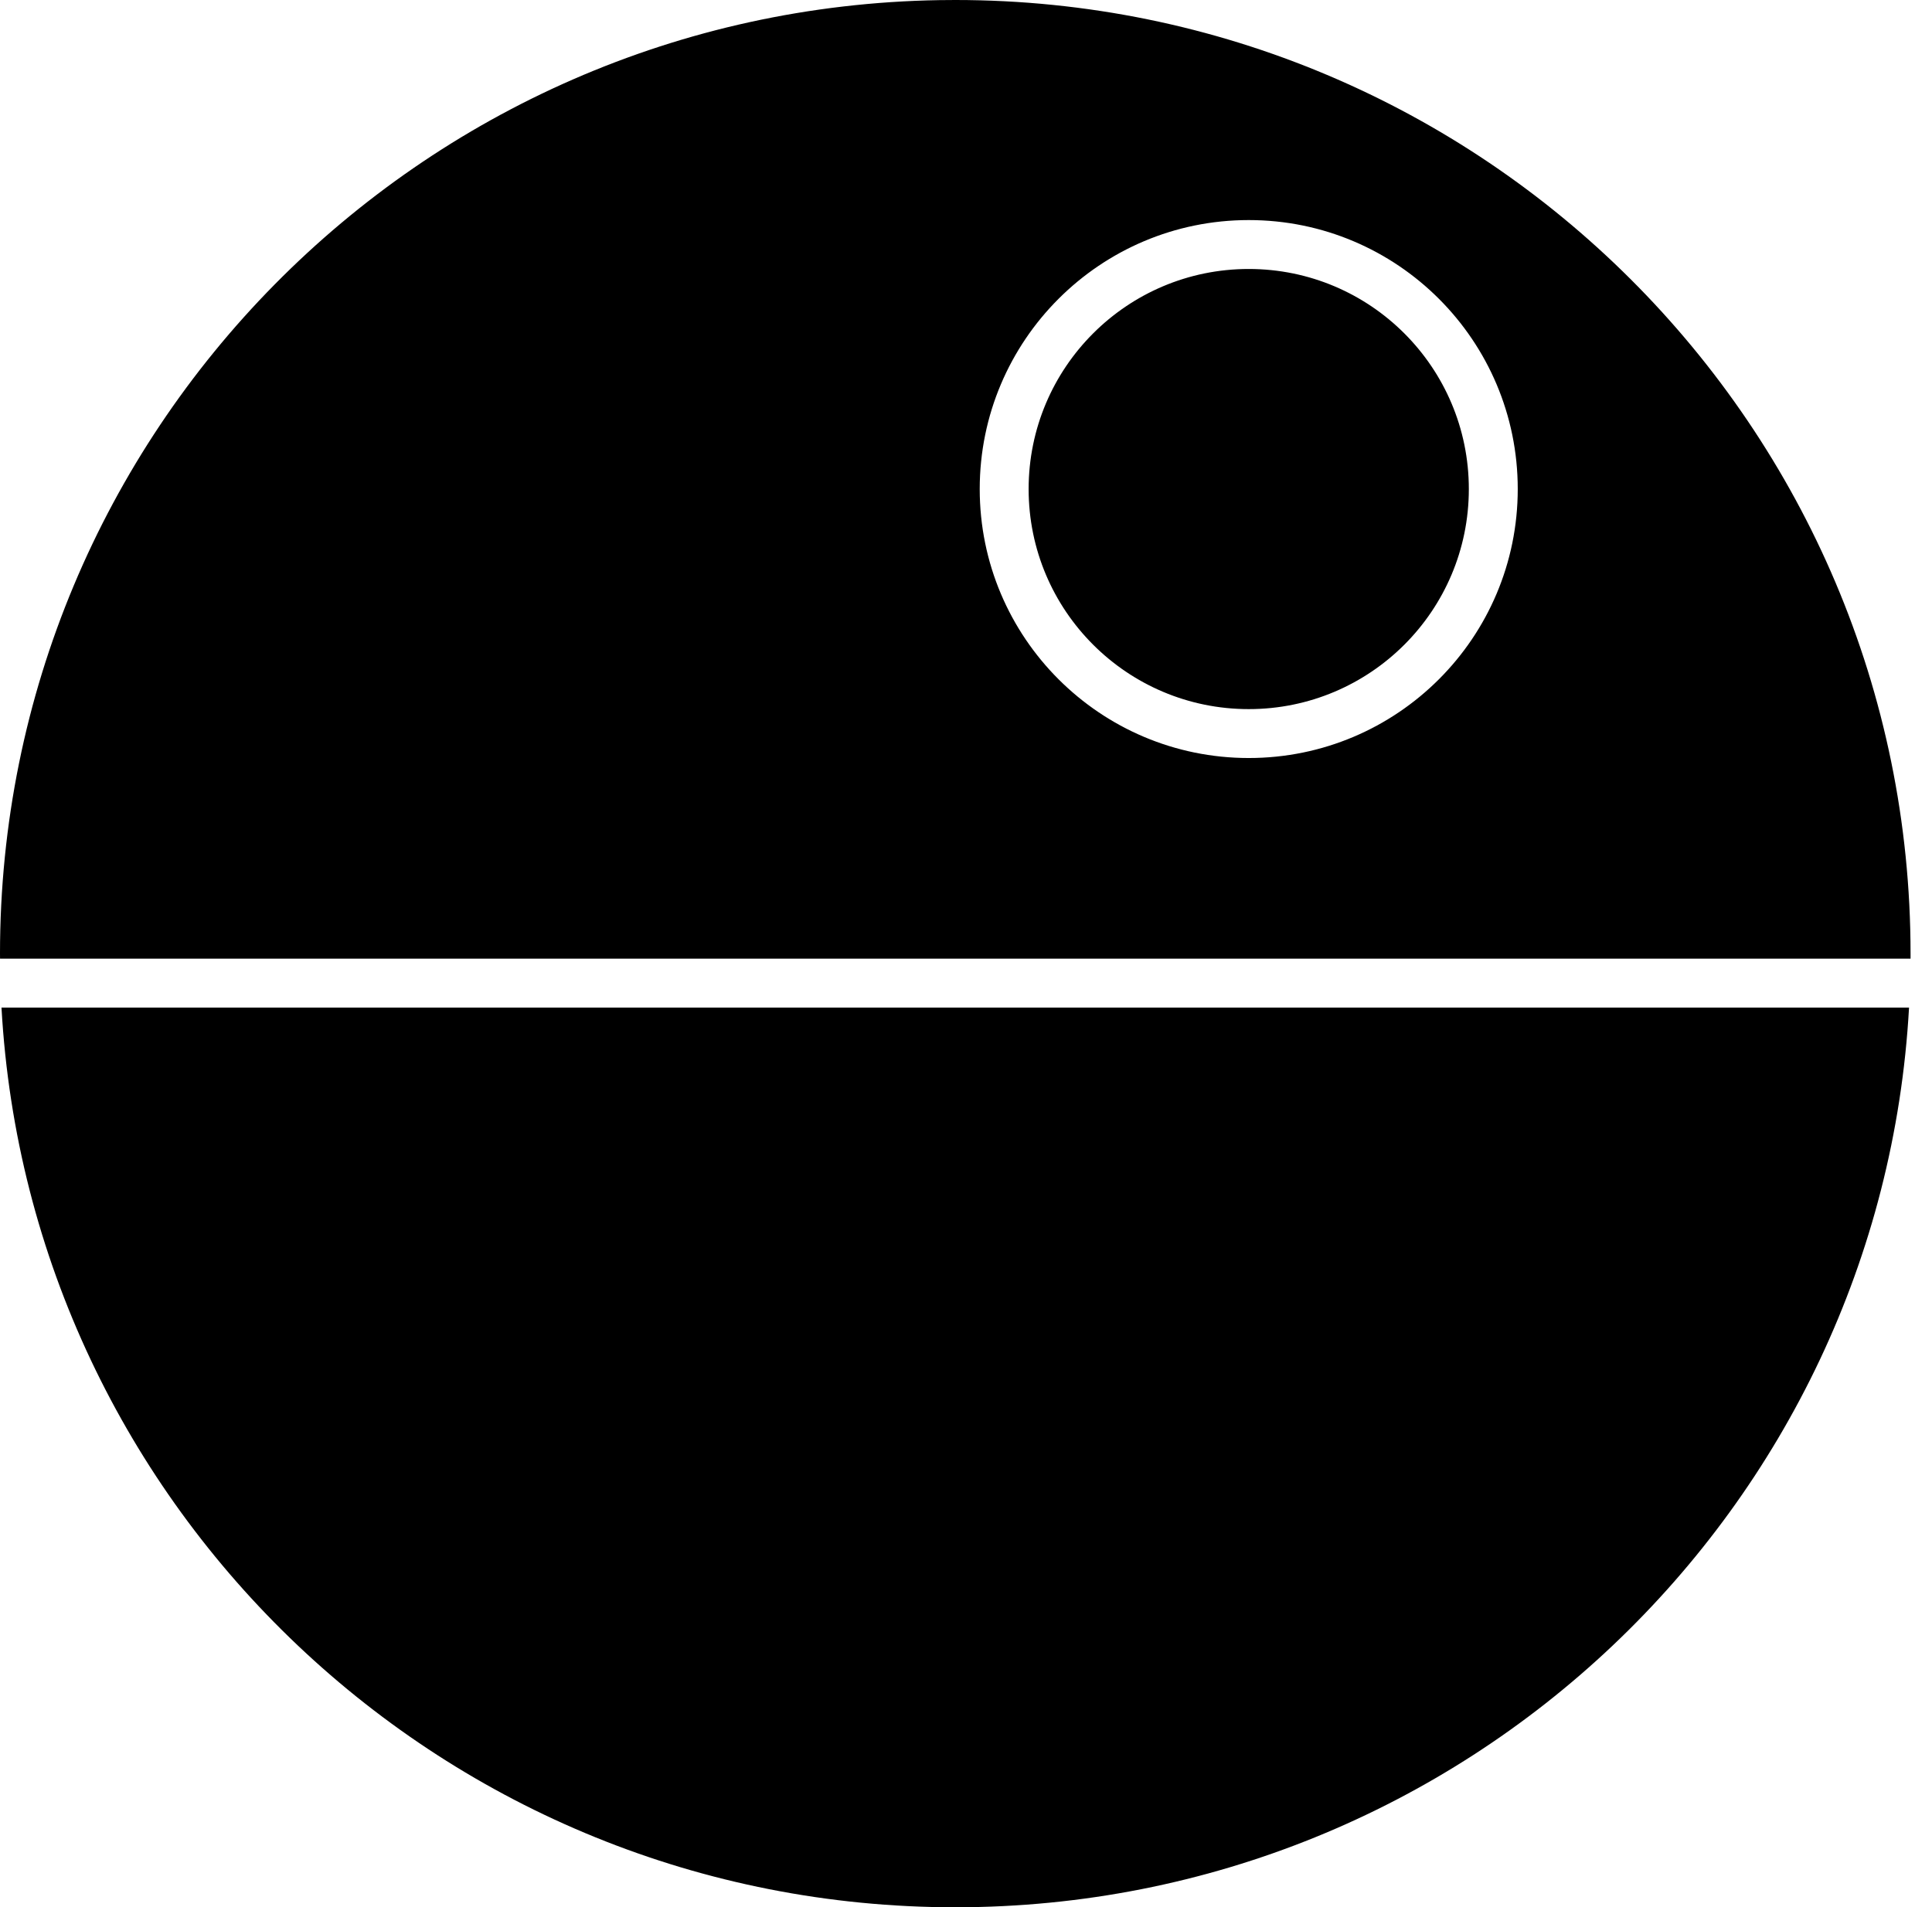 <?xml version="1.0" encoding="UTF-8"?>
<svg width="79px" height="78px" viewBox="0 0 79 78" version="1.1" xmlns="http://www.w3.org/2000/svg" xmlns:xlink="http://www.w3.org/1999/xlink">
    <title>SHAPE</title>
    <g id="Page-1" stroke="none" stroke-width="1" fill="none" fill-rule="evenodd">
        <g id="SHAPE" transform="translate(-1, -1)" fill="#000000">
            <path d="M79.061,42.206 C77.916,62.719 60.893,79 40.061,79 C19.23,79 2.207,62.719 1.061,42.206 L79.061,42.206 Z M40.061,1 C61.634,1 79.123,18.461 79.123,40 C79.123,40.069 79.123,40.137 79.123,40.206 L1.002,40.205 L1,40 C1,18.676 18.14,1.35 39.415,1.005 L40.061,1 Z M52.061,10 C45.986,10 41.061,14.925 41.061,21 C41.061,27.075 45.986,32 52.061,32 C58.137,32 63.061,27.075 63.061,21 C63.061,14.925 58.137,10 52.061,10 Z M52.061,12 C57.032,12 61.061,16.029 61.061,21 C61.061,25.971 57.032,30 52.061,30 C47.091,30 43.061,25.971 43.061,21 C43.061,16.029 47.091,12 52.061,12 Z"></path>
        </g>
    </g>
</svg>